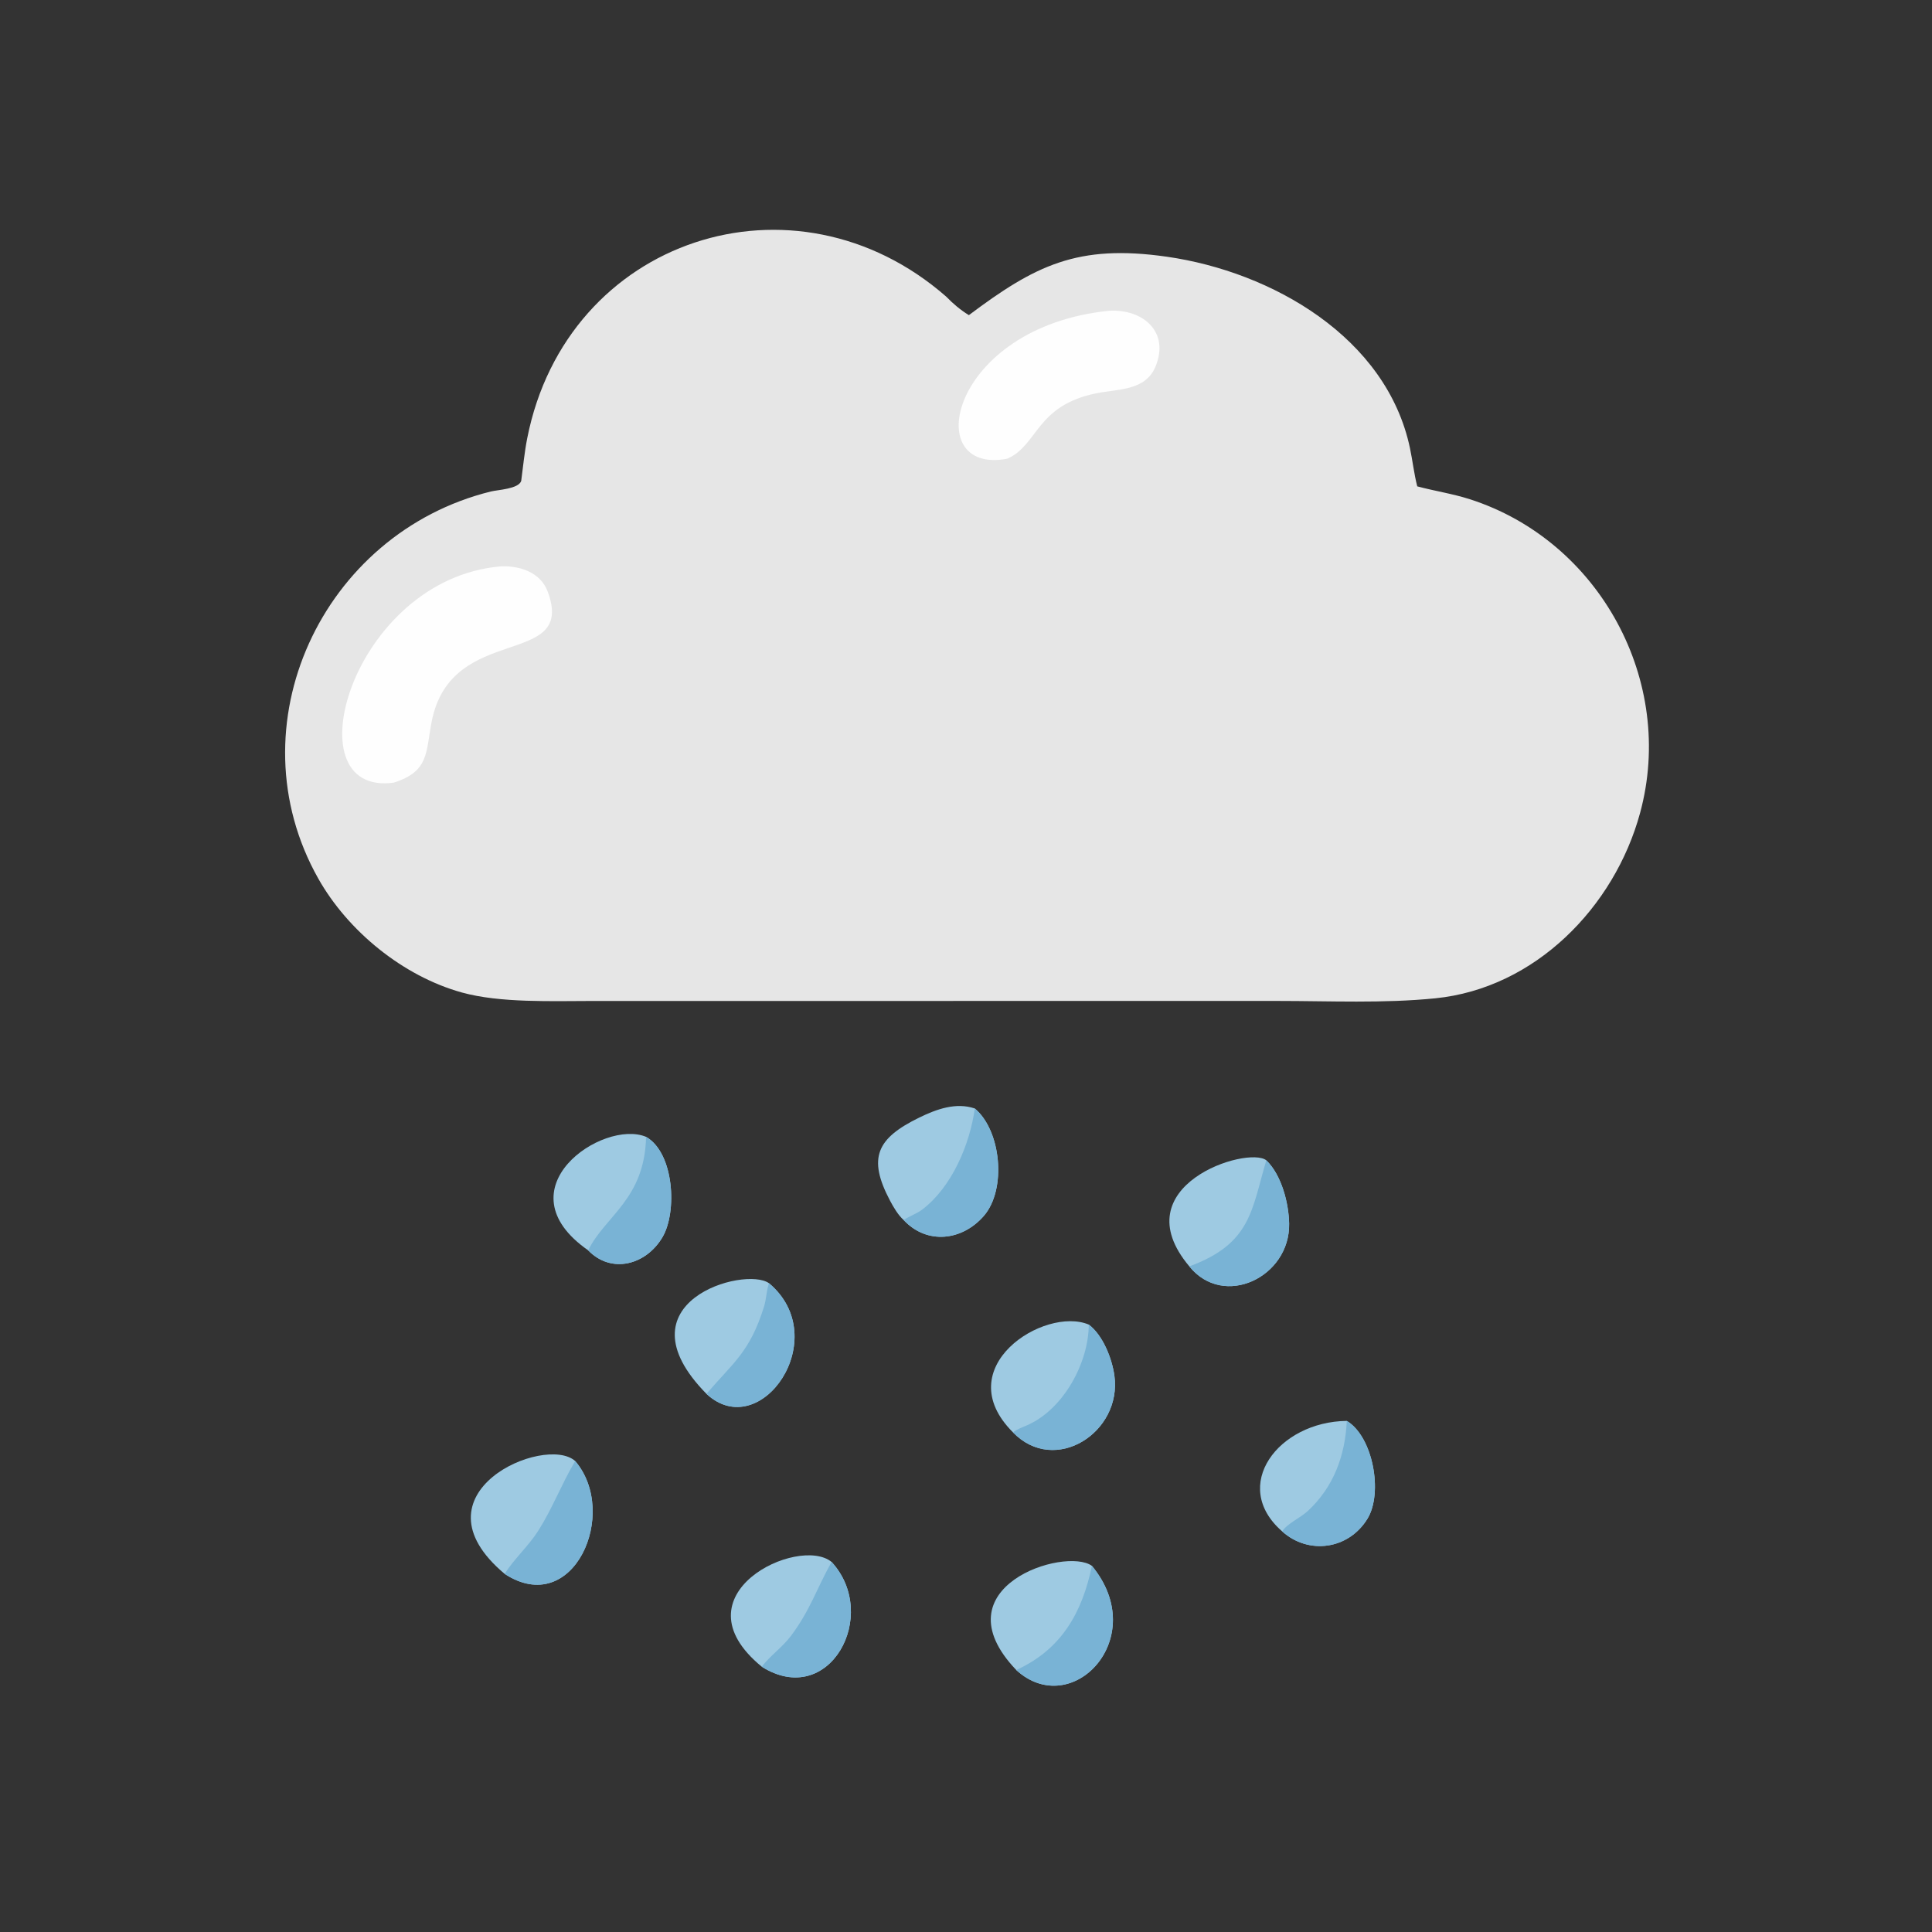 <?xml version="1.0" encoding="utf-8" ?>
<svg xmlns="http://www.w3.org/2000/svg" xmlns:xlink="http://www.w3.org/1999/xlink" width="1024" height="1024">
	<rect width="100%" height="100%" fill="#333333" stroke="none"/>
	<path fill="#E6E6E6" transform="scale(2 2)" d="M138.124 127.458C138.629 123.681 138.983 119.873 139.722 116.132C150.211 63.028 210.612 43.469 250.764 78.615C252.607 80.521 254.502 82.122 256.761 83.515C274.279 70.389 285.485 64.628 309.236 68.033C337.092 72.027 367.463 89.408 373.654 118.76C374.362 122.118 374.732 125.569 375.587 128.892C380.219 130.132 384.953 130.831 389.531 132.303C423.939 143.363 444.141 180.592 434.632 215.469C427.829 240.424 406.799 261.908 380.359 264.563C366.594 265.945 352.4 265.26 338.573 265.26L156.941 265.268C146.294 265.276 132.53 265.829 122.403 263.022C106.804 258.698 92.196 246.75 84.353 232.839C61.548 192.394 85.303 141.295 130.109 130.245C131.926 129.797 137.405 129.59 138.124 127.458Z"/>
	<path fill="#FEFEFE" transform="scale(2 2)" d="M132.651 150.1C137.675 149.855 143.232 151.626 145.146 156.778C152.775 177.317 119.633 164.755 114.415 191.147C112.796 199.336 113.847 204.364 104.385 207.4C76.763 211.25 93.326 153.467 132.651 150.1Z"/>
	<path fill="#FEFEFE" transform="scale(2 2)" d="M293.923 82.356C303 81.84 310.001 88.017 306.229 97.128C303.543 103.616 296.283 103.058 290.52 104.229C274.459 107.493 275.126 117.996 266.924 121.564C243.596 126.024 251.657 86.622 293.923 82.356Z"/>
	<path fill="#9ECAE2" transform="scale(2 2)" d="M133.733 417.092C108.248 395.696 144.423 380.011 152.431 387.189C164.201 400.969 151.962 429.024 133.733 417.092Z"/>
	<path fill="#79B3D5" transform="scale(2 2)" d="M152.431 387.189C164.201 400.969 151.962 429.024 133.733 417.092C136.29 413.049 140.06 409.74 142.657 405.644C146.359 399.809 148.811 393.325 152.294 387.417L152.431 387.189Z"/>
	<path fill="#9ECAE2" transform="scale(2 2)" d="M268.444 379.587C251.181 362.357 276.781 346.092 288.533 351.027C292.287 353.853 294.699 360.009 295.327 364.561C297.402 379.574 279.566 391.097 268.444 379.587Z"/>
	<path fill="#79B3D5" transform="scale(2 2)" d="M288.533 351.027C292.287 353.853 294.699 360.009 295.327 364.561C297.402 379.574 279.566 391.097 268.444 379.587C269.584 378.697 271.017 378.23 272.331 377.645C281.89 373.393 288.51 361.088 288.533 351.027Z"/>
	<path fill="#9ECAE2" transform="scale(2 2)" d="M239.48 323.323C238.038 322.066 236.764 319.882 235.875 318.203C229.838 306.801 232.4 301.65 243.604 296.173C248.126 293.963 253.329 292.055 258.33 293.759C265.344 299.63 266.808 315.214 260.729 322.223C254.999 328.83 245.679 329.942 239.48 323.323Z"/>
	<path fill="#79B3D5" transform="scale(2 2)" d="M258.33 293.759C265.344 299.63 266.808 315.214 260.729 322.223C254.999 328.83 245.679 329.942 239.48 323.323C241.065 322.239 242.959 321.661 244.503 320.471C252.346 314.426 257.03 303.205 258.33 293.759Z"/>
	<path fill="#9ECAE2" transform="scale(2 2)" d="M315.181 335.601C297.161 314.186 330.642 303.591 335.585 307.489C339.621 311.4 341.529 318.804 341.635 324.262C341.91 338.413 324.296 346.926 315.181 335.601Z"/>
	<path fill="#79B3D5" transform="scale(2 2)" d="M335.585 307.489C339.621 311.4 341.529 318.804 341.635 324.262C341.91 338.413 324.296 346.926 315.181 335.601C331.604 329.568 331.675 320.635 335.585 307.489Z"/>
	<path fill="#9ECAE2" transform="scale(2 2)" d="M269.311 442.57C248.365 420.598 282.257 409.839 289.365 414.963C305.102 434.055 284.023 456.061 269.311 442.57Z"/>
	<path fill="#79B3D5" transform="scale(2 2)" d="M289.365 414.963C305.102 434.055 284.023 456.061 269.311 442.57C281.374 437.099 286.817 427.22 289.365 414.963Z"/>
	<path fill="#9ECAE2" transform="scale(2 2)" d="M155.872 331.354C132.497 315.043 159.752 296.478 171.221 301.275C178.683 305.585 179.486 321.187 175.579 327.841C171.247 335.218 162.047 337.721 155.872 331.354Z"/>
	<path fill="#79B3D5" transform="scale(2 2)" d="M171.221 301.275C178.683 305.585 179.486 321.187 175.579 327.841C171.247 335.218 162.047 337.721 155.872 331.354C160.418 322.141 170.824 317.847 171.221 301.275Z"/>
	<path fill="#9ECAE2" transform="scale(2 2)" d="M187.22 369.386C163.303 345.054 197.417 335.471 203.791 340.065C221.063 354.583 201.526 382.7 187.22 369.386Z"/>
	<path fill="#79B3D5" transform="scale(2 2)" d="M203.791 340.065C221.063 354.583 201.526 382.7 187.22 369.386C194.377 361.027 198.708 358.331 202.467 346.293C203.061 344.391 203.097 342.351 203.668 340.458L203.791 340.065Z"/>
	<path fill="#9ECAE2" transform="scale(2 2)" d="M201.879 441.698C178.53 422.564 211.644 406.779 220.379 413.93C233.302 427.999 219.789 452.98 201.879 441.698Z"/>
	<path fill="#79B3D5" transform="scale(2 2)" d="M220.379 413.93C233.302 427.999 219.789 452.98 201.879 441.698C204.102 438.758 207.267 436.611 209.552 433.595C214.592 426.943 216.416 421.071 220.239 414.178L220.379 413.93Z"/>
	<path fill="#9ECAE2" transform="scale(2 2)" d="M339.782 405.829C325.89 393.743 338.761 376.756 356.913 376.552C363.893 380.736 366.538 395.651 362.418 402.436C357.427 410.656 346.772 412.12 339.782 405.829Z"/>
	<path fill="#79B3D5" transform="scale(2 2)" d="M356.913 376.552C363.893 380.736 366.538 395.651 362.418 402.436C357.427 410.656 346.772 412.12 339.782 405.829C341.15 403.735 344.62 402.238 346.552 400.454C353.413 394.115 356.497 385.753 356.913 376.552Z"/>
</svg>
